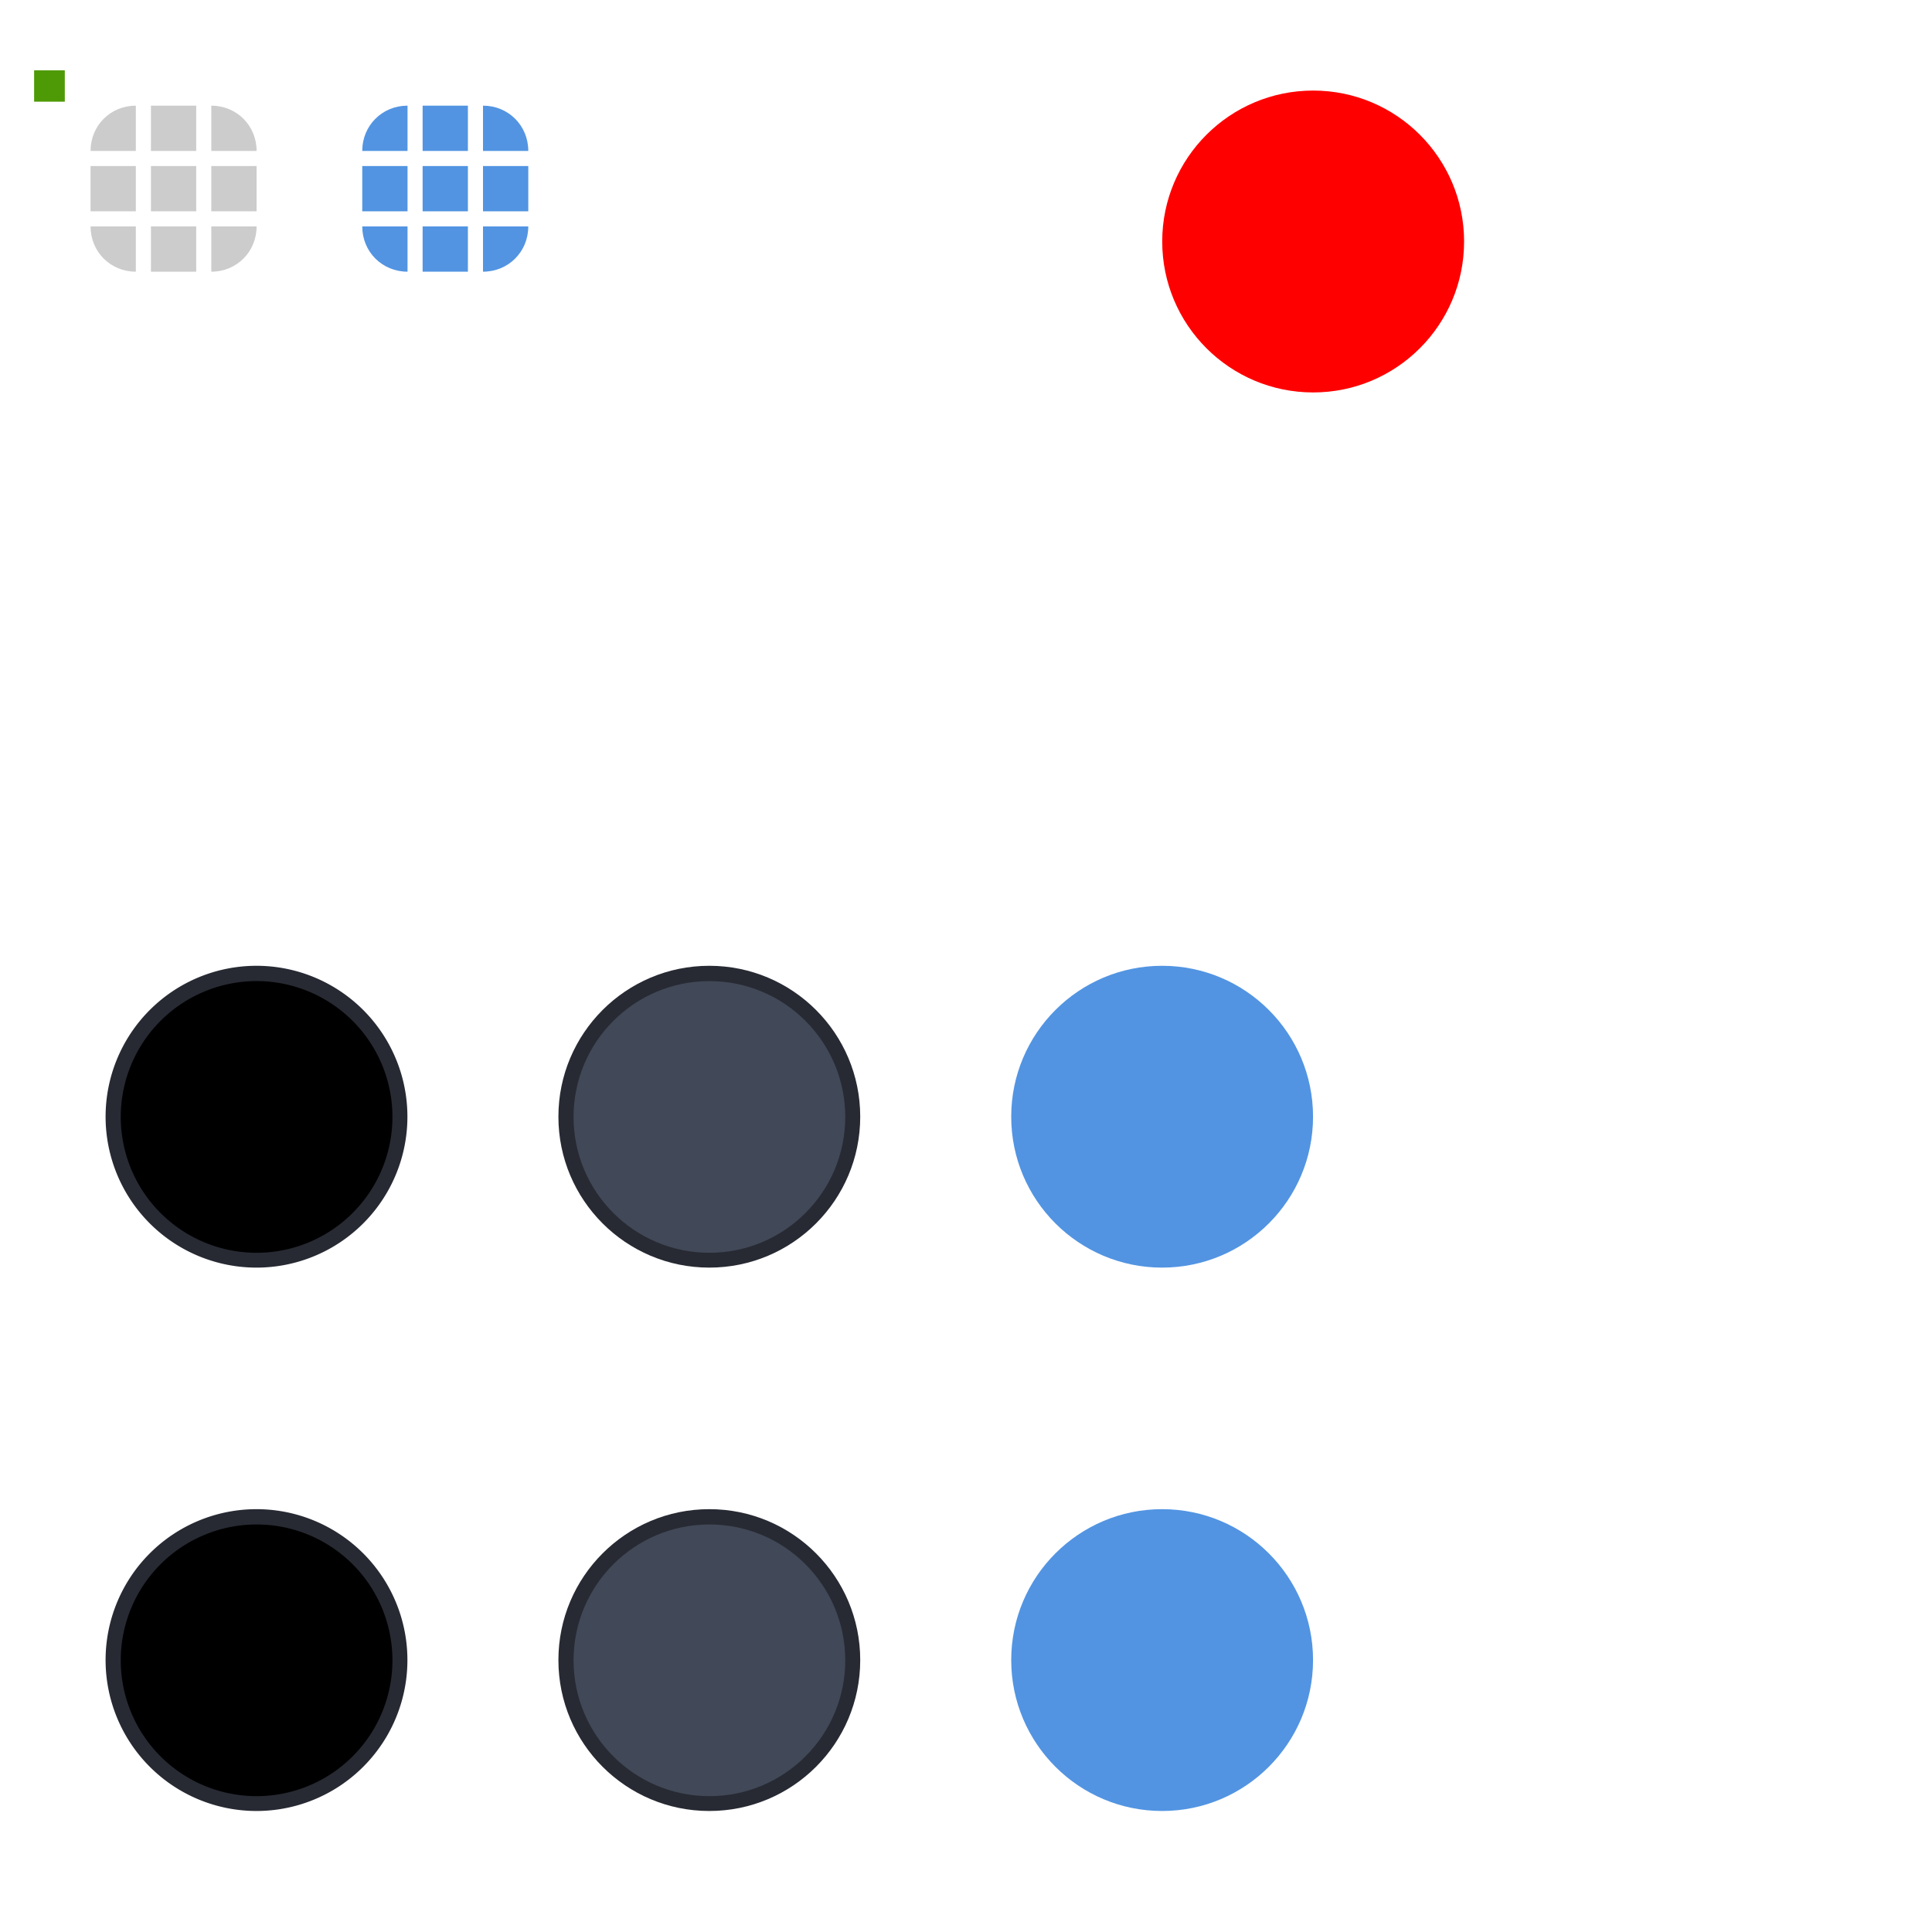 <svg xmlns="http://www.w3.org/2000/svg" width="128" height="128" version="1">
 <path id="groove-top" style="opacity:0.2" d="m 10,7 0,3 3,0 0,-3 -3,0 z"/>
 <rect id="hint-tile-center" style="fill:#4e9a06" width="2.033" height="2.077" x="2.26" y="4.66" rx="0" ry="2.077"/>
 <path id="groove-bottom" style="opacity:0.2" d="m 10,18 0,-3 3,0 0,3 -3,0 z"/>
 <path id="groove-center" style="opacity:0.2" d="m 10,11 0,3 3,0 0,-3 -3,0 z"/>
 <path id="groove-highlight-top" style="fill:#5294e2" d="m 28,7 0,3 3,0 0,-3 -3,0 z"/>
 <path id="groove-highlight-bottom" style="fill:#5294e2" d="m 28,18 0,-3 3,0 0,3 -3,0 z"/>
 <path id="groove-highlight-center" style="fill:#5294e2" d="m 28,11 0,3 3,0 0,-3 -3,0 z"/>
 <g id="horizontal-slider-handle" transform="matrix(1.2,0,0,1.2,-2.2,63.2)">
  <path style="opacity:0.001" transform="matrix(0.833,0,0,0.833,-5.667,-6)" d="M 16,44 H 36 V 64 H 16 Z"/>
  <path style="fill:#272a33" transform="matrix(2.083,0,0,2.083,-13.167,-44.333)" d="m 18,40 a 4,4 0 0 1 -4,4 4,4 0 0 1 -4,-4 4,4 0 0 1 4,-4 4,4 0 0 1 4,4 z"/>
  <path style="fill:#000000" transform="matrix(1.875,0,0,1.875,-10.25,-36)" d="m 18,40 a 4,4 0 0 1 -4,4 4,4 0 0 1 -4,-4 4,4 0 0 1 4,-4 4,4 0 0 1 4,4 z"/>
 </g>
 <g id="vertical-slider-handle" transform="matrix(1.2,0,0,1.2,-2.2,27.2)">
  <path style="opacity:0.001" transform="matrix(0.833,0,0,0.833,-5.667,-6)" d="M 16,44 H 36 V 64 H 16 Z"/>
  <path style="fill:#272a33" transform="matrix(2.083,0,0,2.083,-13.167,-44.333)" d="m 18,40 a 4,4 0 0 1 -4,4 4,4 0 0 1 -4,-4 4,4 0 0 1 4,-4 4,4 0 0 1 4,4 z"/>
  <path style="fill:#000000" transform="matrix(1.875,0,0,1.875,-10.25,-36)" d="m 18,40 a 4,4 0 0 1 -4,4 4,4 0 0 1 -4,-4 4,4 0 0 1 4,-4 4,4 0 0 1 4,4 z"/>
 </g>
 <g id="horizontal-slider-shadow" style="opacity:0.01">
  <path style="opacity:0.001" d="m 98,100 h 20 v 20 H 98 Z"/>
 </g>
 <g id="vertical-slider-shadow" style="opacity:0.01" transform="translate(3,-36)">
  <path style="opacity:0.001" d="m 98,100 h 20 v 20 H 98 Z"/>
 </g>
 <g id="horizontal-slider-hover" transform="matrix(1.2,0,0,1.2,27.8,63.2)">
  <path style="opacity:0.001" transform="matrix(0.833,0,0,0.833,-5.667,-6)" d="M 16,44 H 36 V 64 H 16 Z"/>
  <circle style="fill:#272a33" cx="14" cy="40" r="4" transform="matrix(2.083,0,0,2.083,-13.167,-44.333)"/>
  <circle style="fill:#414857" cx="14" cy="40" r="4" transform="matrix(1.875,0,0,1.875,-10.25,-36)"/>
 </g>
 <g id="vertical-slider-hover" transform="matrix(1.2,0,0,1.2,27.8,27.2)">
  <path style="opacity:0.001" transform="matrix(0.833,0,0,0.833,-5.667,-6)" d="M 16,44 H 36 V 64 H 16 Z"/>
  <circle style="fill:#272a33" cx="14" cy="40" r="4" transform="matrix(2.083,0,0,2.083,-13.167,-44.333)"/>
  <circle style="fill:#414857" cx="14" cy="40" r="4" transform="matrix(1.875,0,0,1.875,-10.25,-36)"/>
 </g>
 <g id="horizontal-slider-focus" transform="matrix(1.2,0,0,1.2,57.8,63.2)">
  <path style="opacity:0.001" transform="matrix(0.833,0,0,0.833,-5.667,-6)" d="M 16,44 H 36 V 64 H 16 Z"/>
  <circle style="fill:#5294e2" cx="14" cy="40" r="4" transform="matrix(2.083,0,0,2.083,-13.167,-44.333)"/>
 </g>
 <g id="vertical-slider-focus" transform="matrix(1.2,0,0,1.2,57.8,27.2)">
  <path style="opacity:0.001" transform="matrix(0.833,0,0,0.833,-5.667,-6)" d="M 16,44 H 36 V 64 H 16 Z"/>
  <circle style="fill:#5294e2" cx="14" cy="40" r="4" transform="matrix(2.083,0,0,2.083,-13.167,-44.333)"/>
 </g>
 <circle id="hint-size" style="fill:#ff0000" cx="87" cy="16" r="10"/>
 <g id="groove-topleft" transform="translate(0,14)">
  <path style="opacity:0.2" d="M 9,-7 C 7.318,-7 6,-5.682 6,-4 H 9 Z"/>
 </g>
 <g id="groove-left" transform="translate(0,14)">
  <path style="opacity:0.2" d="M 6,-3 V 0 H 9 V -3 Z"/>
 </g>
 <g id="groove-bottomleft" transform="translate(0,14)">
  <path style="opacity:0.2" d="M 9,4 C 7.318,4 6,2.682 6,1 h 3 z"/>
 </g>
 <g id="groove-topright" transform="translate(0,14)">
  <path style="opacity:0.2" d="m 17,-4 c 0,-1.682 -1.318,-3 -3,-3 v 3 z"/>
 </g>
 <g id="groove-right" transform="translate(0,14)">
  <path style="opacity:0.2" d="m 14,-3 v 3 h 3 v -3 z"/>
 </g>
 <g id="groove-bottomright" transform="translate(0,14)">
  <path style="opacity:0.2" d="m 17,1 c 0,1.682 -1.318,3 -3,3 V 1 Z"/>
 </g>
 <g id="groove-highlight-topleft" transform="translate(0,14)">
  <path style="fill:#5294e2" d="m 27,-7 c -1.682,0 -3,1.318 -3,3 h 3 z"/>
 </g>
 <g id="groove-highlight-left" transform="translate(0,14)">
  <path style="fill:#5294e2" d="m 24,-3 v 3 h 3 v -3 z"/>
 </g>
 <g id="groove-highlight-bottomleft" transform="translate(0,14)">
  <path style="fill:#5294e2" d="M 27,4 C 25.318,4 24,2.682 24,1 h 3 z"/>
 </g>
 <g id="groove-highlight-topright" transform="translate(0,14)">
  <path style="fill:#5294e2" d="m 35,-4 c 0,-1.682 -1.318,-3 -3,-3 v 3 z"/>
 </g>
 <g id="groove-highlight-right" transform="translate(0,14)">
  <path style="fill:#5294e2" d="m 32,-3 v 3 h 3 v -3 z"/>
 </g>
 <g id="groove-highlight-bottomright" transform="translate(0,14)">
  <path style="fill:#5294e2" d="m 35,1 c 0,1.682 -1.318,3 -3,3 V 1 Z"/>
 </g>
</svg>
